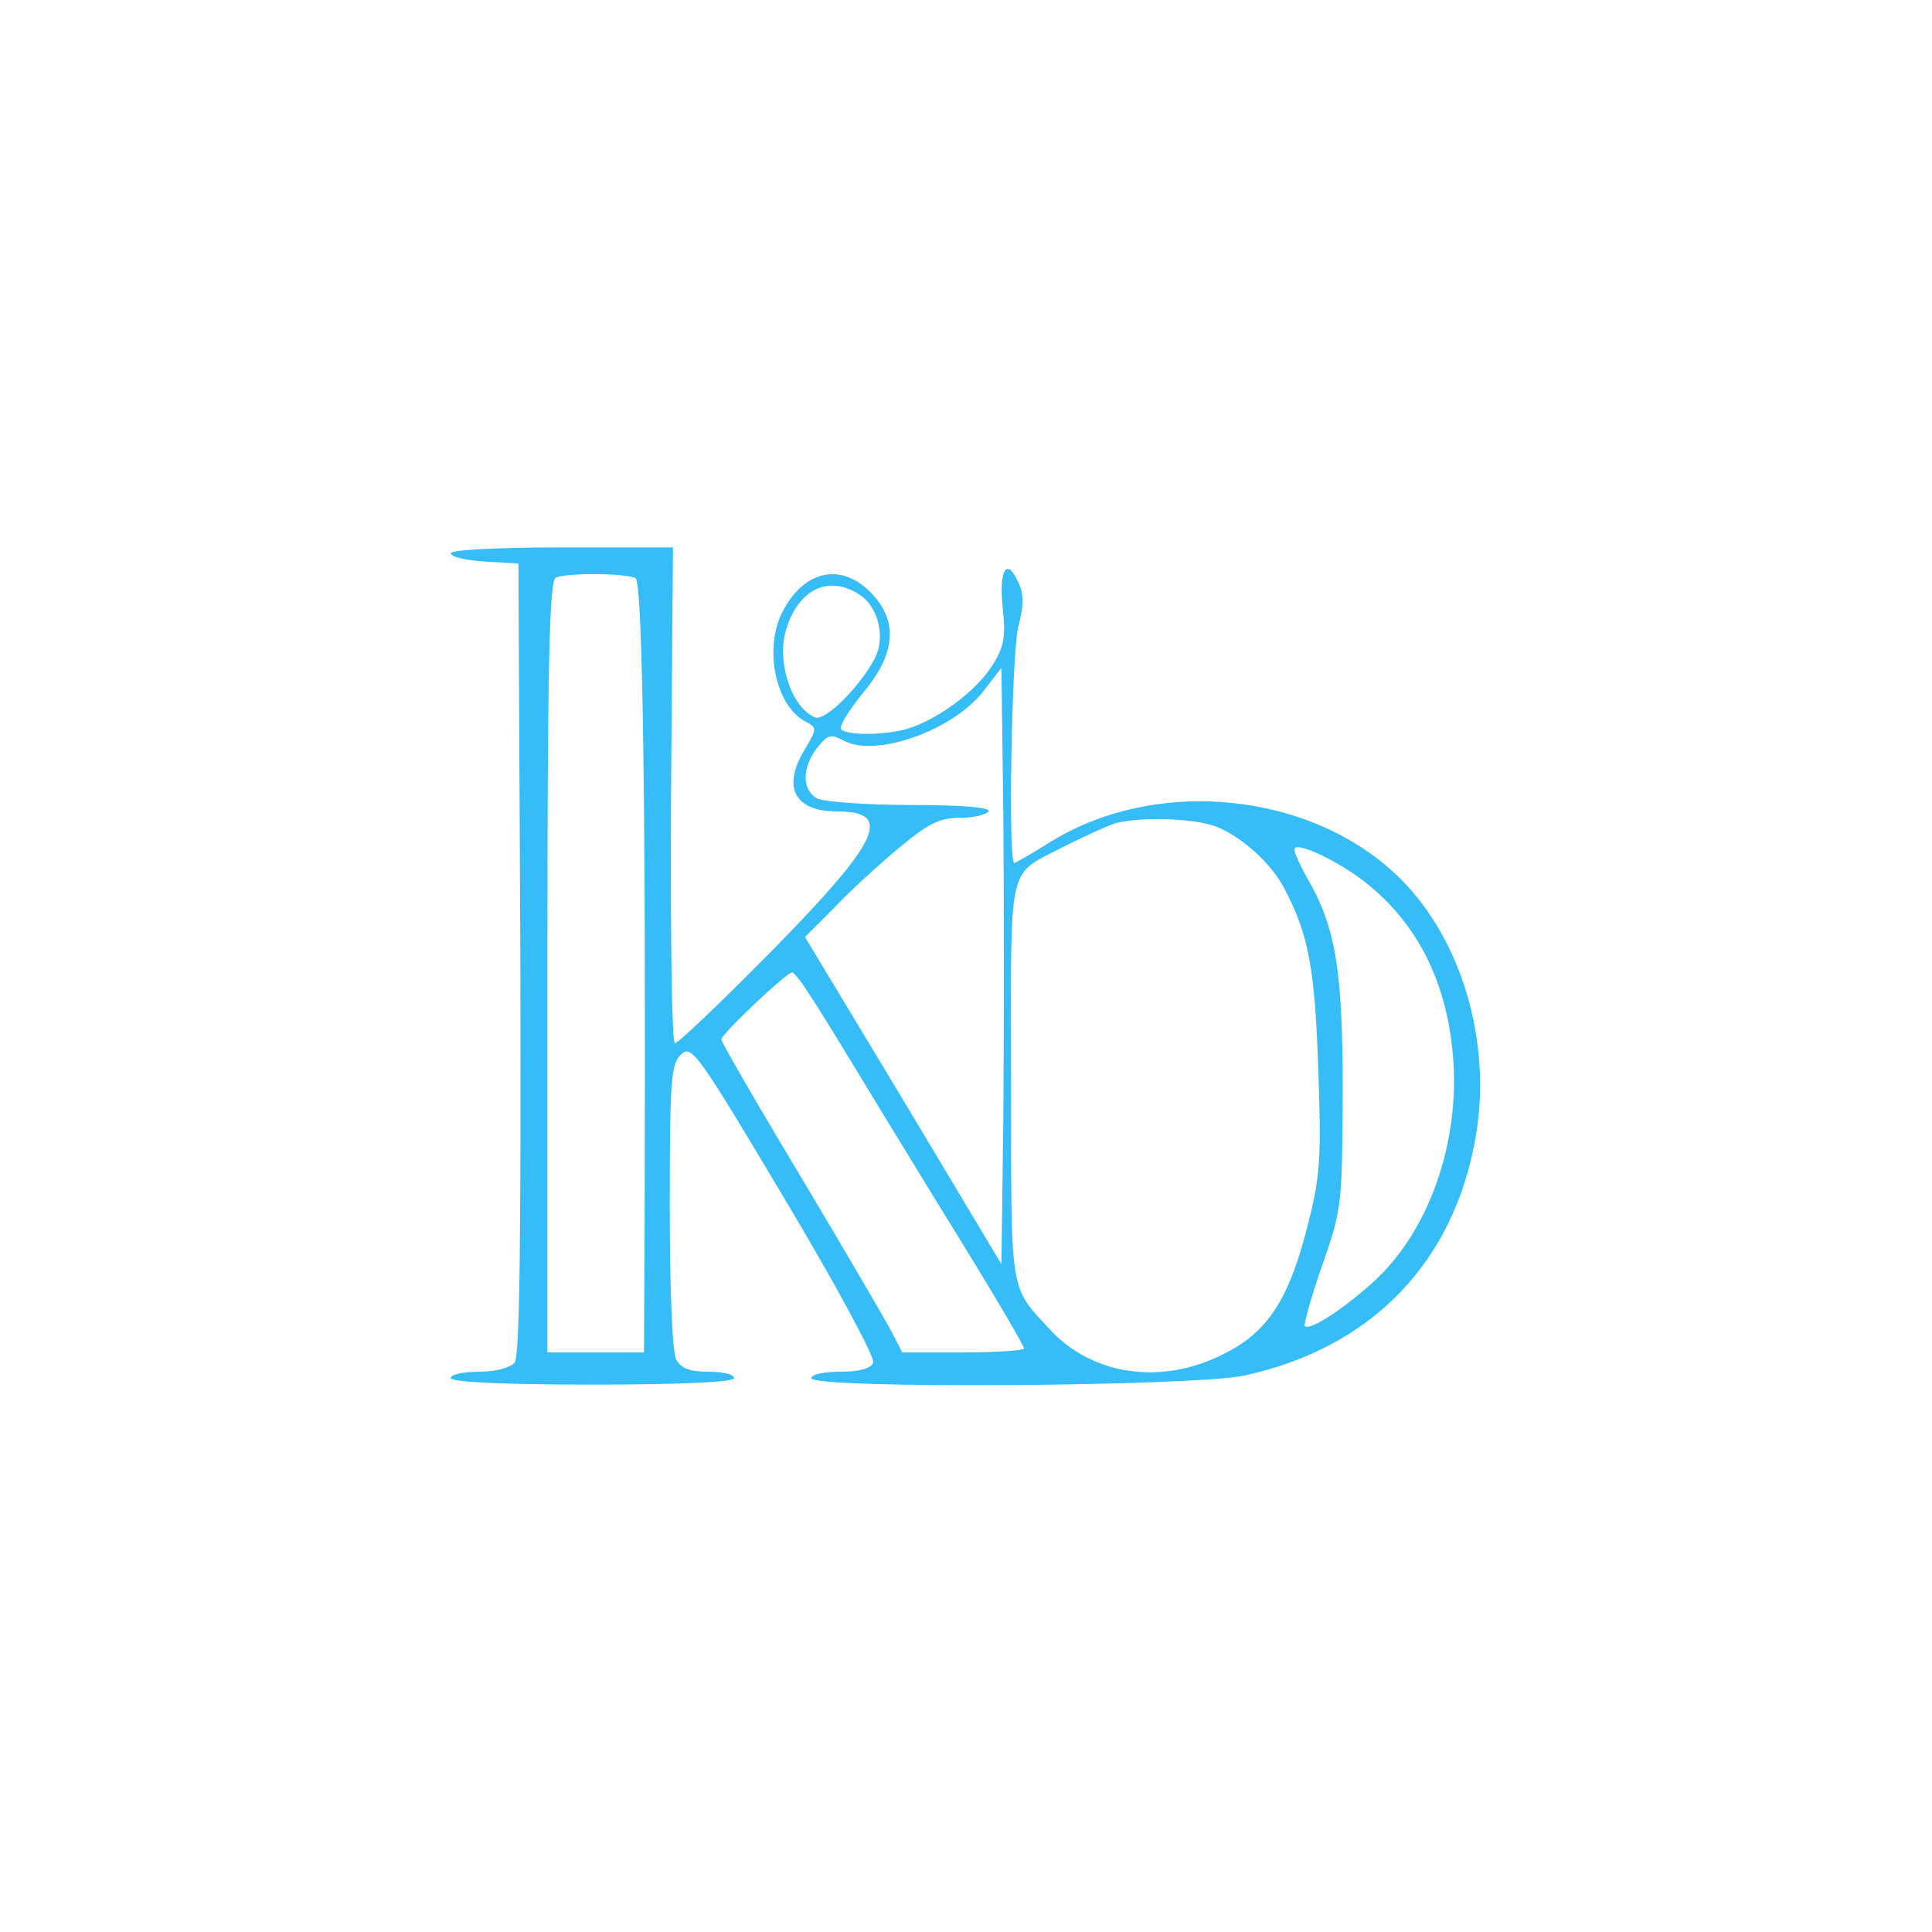 <svg xmlns="http://www.w3.org/2000/svg" version="1.0" width="300pt" height="300pt" viewBox="0 0 300 300" preserveAspectRatio="xMidYMid meet">
<g transform="translate(0,300) scale(0.1,-0.1)" fill="#36bcf7" stroke="none">
<path d="M700 2141 c0 -6 24 -11 53 -13 l52 -3 3 -614 c1 -445 -1 -618 -9 -627 -7 -8 -30 -14 -55 -14 -24 0 -44 -4 -44 -10 0 -6 80 -10 220 -10 140 0 220 4 220 10 0 6 -18 10 -40 10 -29 0 -42 5 -50 19 -6 12 -10 107 -10 239 0 196 2 221 18 235 16 15 26 1 160 -224 80 -134 141 -247 138 -255 -4 -9 -21 -14 -51 -14 -25 0 -45 -4 -45 -10 0 -17 591 -13 672 4 198 43 327 176 360 374 24 145 -22 302 -117 397 -136 136 -382 161 -548 55 -26 -16 -50 -30 -52 -30 -10 0 -4 324 6 366 9 34 9 52 0 70 -18 40 -30 19 -24 -40 5 -44 2 -61 -16 -89 -22 -36 -77 -79 -124 -96 -34 -13 -104 -14 -111 -3 -3 5 13 30 34 56 52 62 55 113 11 157 -46 46 -103 33 -136 -31 -29 -57 -11 -145 35 -170 19 -10 19 -11 0 -43 -36 -59 -17 -97 50 -97 88 0 66 -46 -102 -217 -78 -79 -145 -143 -150 -143 -5 0 -7 173 -6 385 l3 385 -172 0 c-102 0 -173 -4 -173 -9z m287 -39 c11 -7 16 -364 14 -979 l-1 -223 -75 0 -75 0 0 599 c0 470 3 600 13 604 19 8 111 7 124 -1z m350 -27 c28 -20 38 -67 21 -98 -24 -45 -77 -97 -92 -91 -36 14 -60 84 -46 134 19 66 68 89 117 55z m221 -806 l-3 -232 -152 254 -153 254 43 43 c23 25 68 66 100 93 48 40 65 49 97 49 21 0 42 5 45 10 4 6 -38 10 -120 10 -70 0 -135 5 -146 10 -24 13 -24 48 0 79 16 20 21 22 41 11 50 -27 171 16 218 78 l27 35 3 -231 c1 -128 1 -336 0 -463z m329 448 c40 -15 88 -58 108 -98 37 -70 47 -125 52 -280 5 -136 3 -166 -16 -240 -29 -116 -62 -167 -130 -201 -97 -50 -206 -34 -272 39 -62 67 -59 50 -59 387 0 348 -8 314 85 363 28 14 61 29 75 34 37 11 121 9 157 -4z m233 -87 c80 -63 126 -153 136 -268 12 -135 -37 -275 -125 -354 -48 -43 -98 -75 -105 -67 -2 2 10 45 27 94 31 88 31 95 32 270 0 190 -11 256 -56 333 -10 18 -19 37 -19 43 0 14 67 -17 110 -51z m-864 -173 c12 -17 54 -86 94 -152 40 -66 90 -147 110 -180 83 -134 130 -214 130 -219 0 -3 -43 -6 -95 -6 l-94 0 -17 33 c-9 17 -72 125 -140 239 -68 113 -124 210 -124 214 0 8 101 104 110 104 3 0 15 -15 26 -33z" fill="#36bcf7"/>
</g>
</svg>